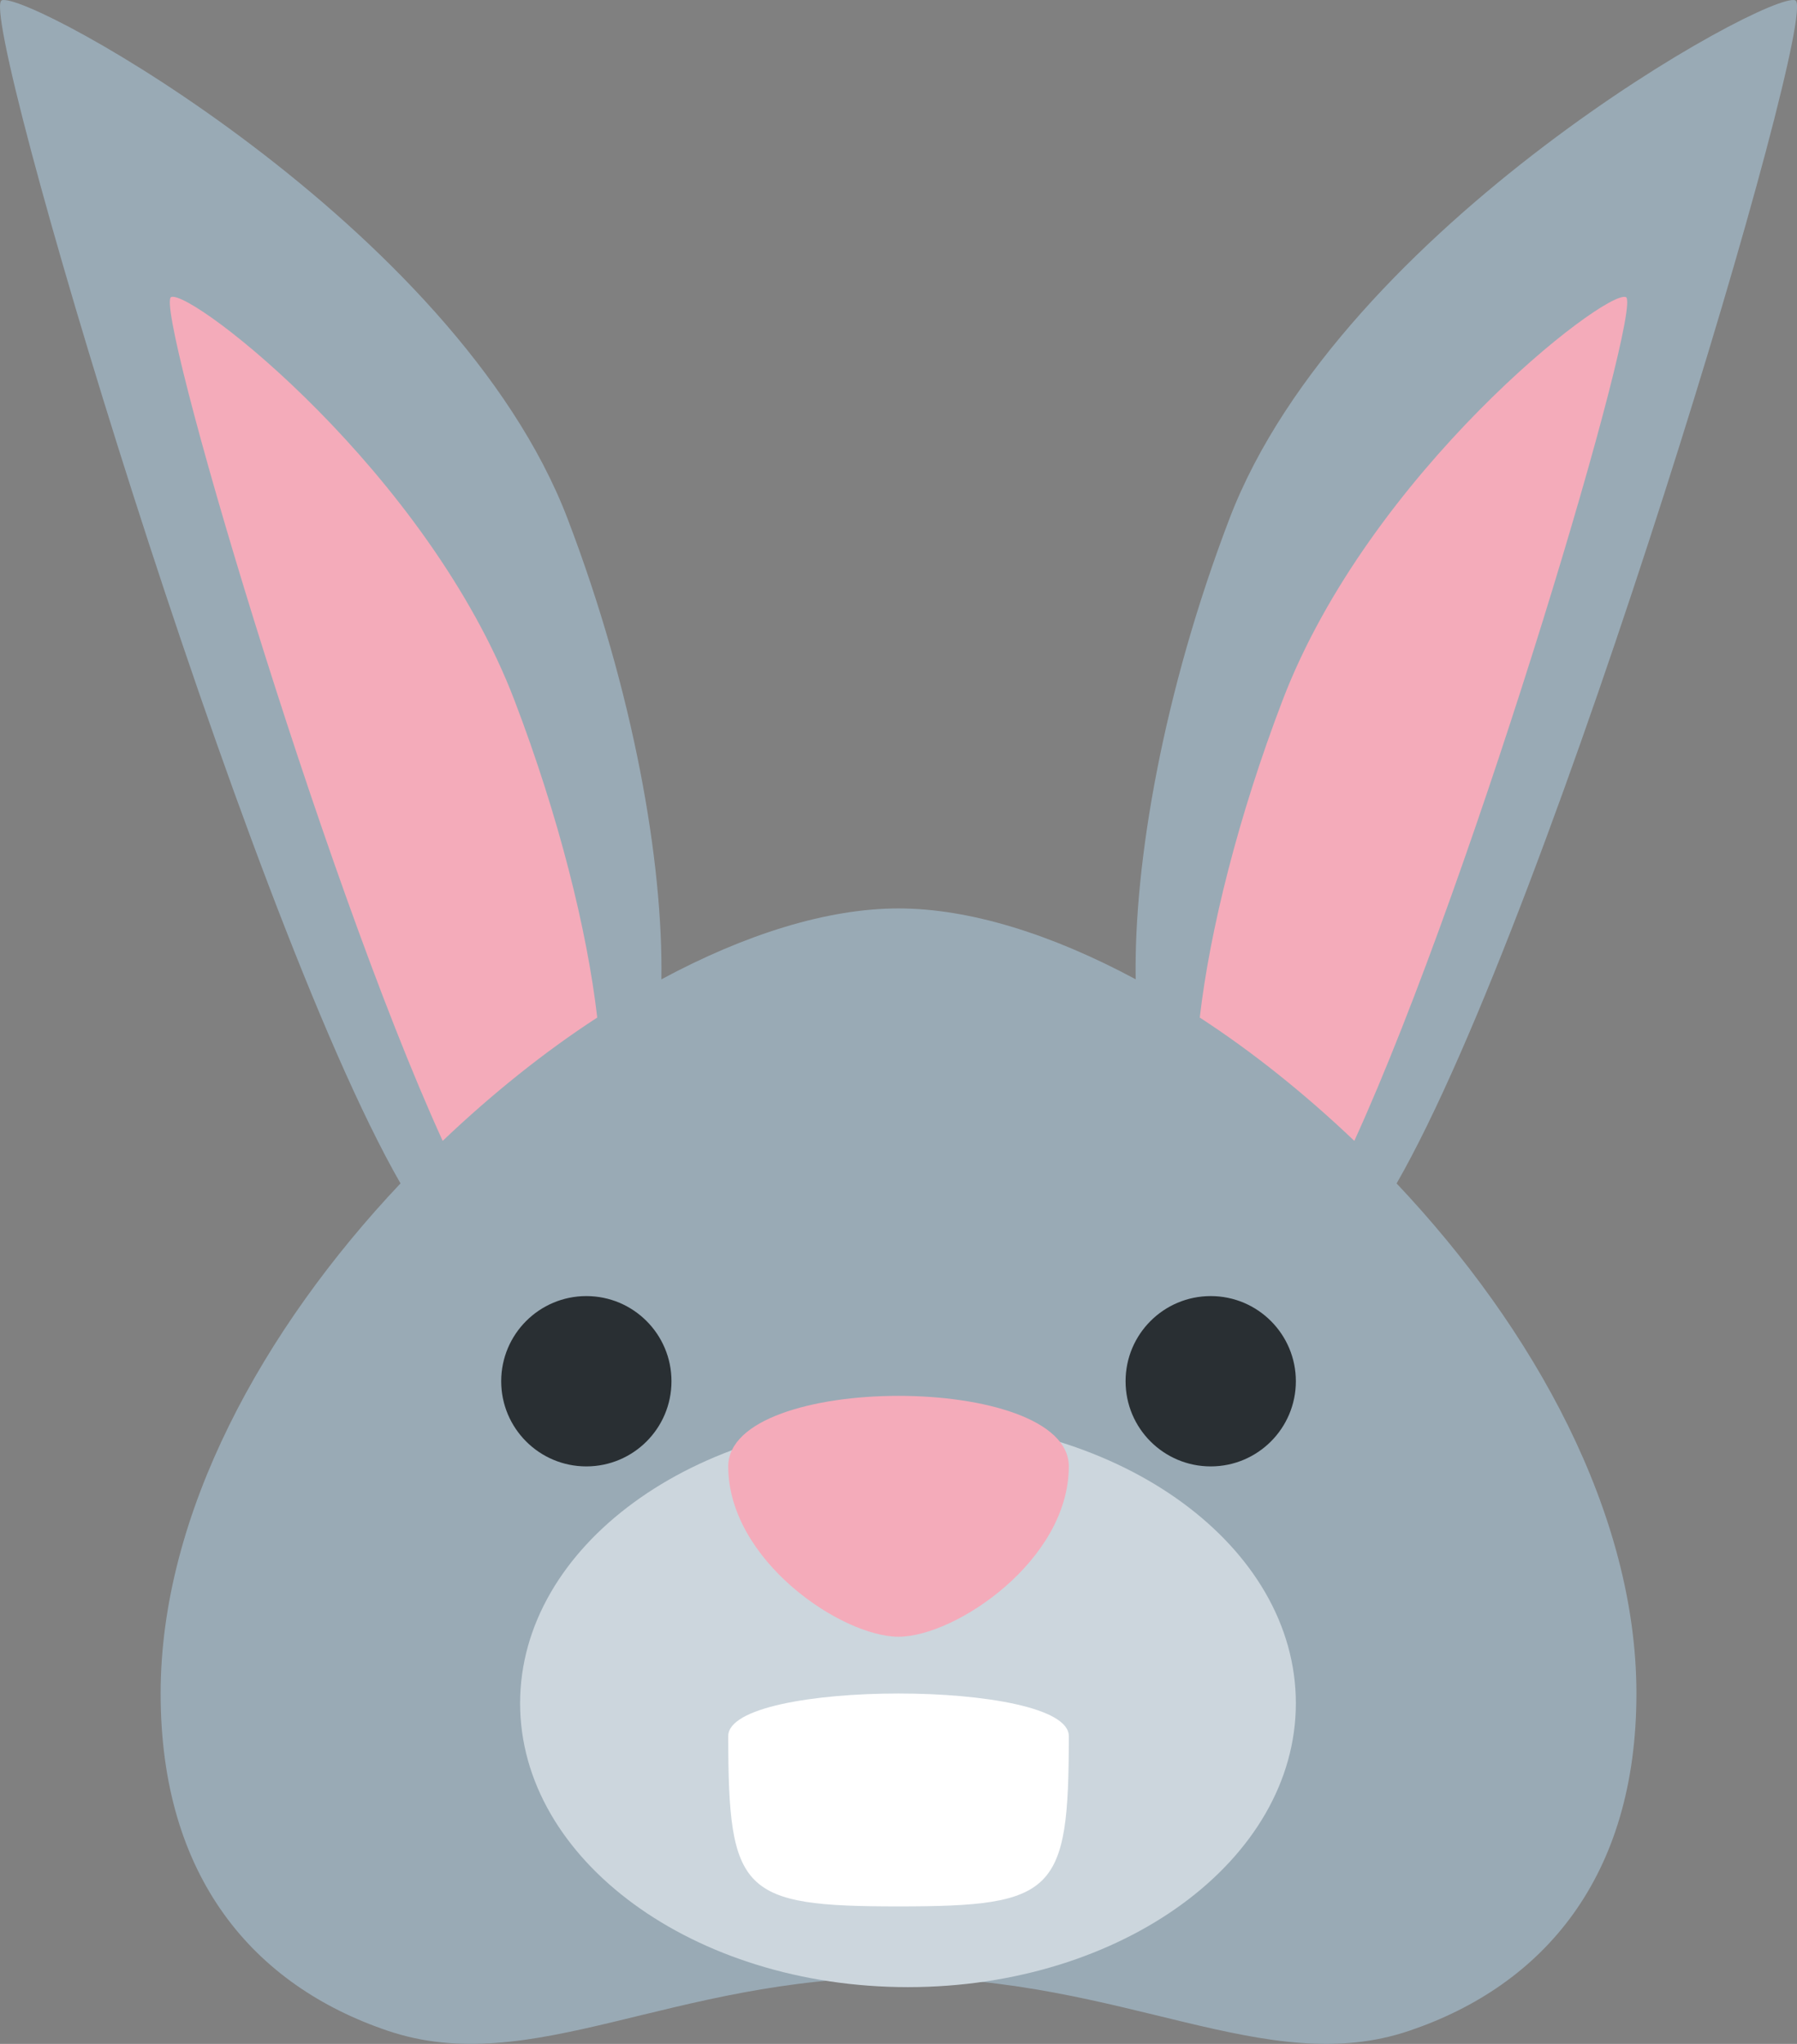 <?xml version="1.0" encoding="UTF-8" standalone="no"?>
<svg
   xmlns:dc="http://purl.org/dc/elements/1.1/"
   xmlns:cc="http://creativecommons.org/ns#"
   xmlns:rdf="http://www.w3.org/1999/02/22-rdf-syntax-ns#"
   xmlns:svg="http://www.w3.org/2000/svg"
   xmlns="http://www.w3.org/2000/svg"
   xmlns:sodipodi="http://sodipodi.sourceforge.net/DTD/sodipodi-0.dtd"
   xmlns:inkscape="http://www.inkscape.org/namespaces/inkscape"
   viewBox="0 0 31.659 36.001"
   id="svg2"
   version="1.1"
   inkscape:version="0.91 r13725"
   sodipodi:docname="1f430.svg"
   width="31.659"
   height="36.001">
  <rect x="0" y="0" width="31.659" height="36.001" fill="#808080" stroke="none"/>
  <defs
     id="defs20" />
  <sodipodi:namedview
     pagecolor="#ffffff"
     bordercolor="#666666"
     borderopacity="1"
     objecttolerance="10"
     gridtolerance="10"
     guidetolerance="10"
     inkscape:pageopacity="0"
     inkscape:pageshadow="2"
     inkscape:window-width="640"
     inkscape:window-height="480"
     id="namedview18"
     showgrid="false"
     inkscape:zoom="6.5555556"
     inkscape:cx="15.829621"
     inkscape:cy="18.000003"
     inkscape:window-x="0"
     inkscape:window-y="0"
     inkscape:window-maximized="0"
     inkscape:current-layer="svg2" />
  <path
     d="m 31.629,0.006 c -0.467,-0.178 -7.998,3.971 -9.969,9.131 -1.166,3.052 -1.686,6.058 -1.652,8.112 -1.469,-0.789 -2.921,-1.248 -4.178,-1.248 -1.257,0 -2.709,0.458 -4.178,1.249 0.033,-2.055 -0.486,-5.061 -1.652,-8.112 -1.97,-5.16 -9.502,-9.31 -9.969,-9.132 -0.455,0.174 4.268,16.044 7.025,20.838 -2.421,2.562 -4.226,5.818 -4.226,8.985 0,3.234 1.635,5.14 4,5.94 2.531,0.857 5,-0.94 9,-0.94 4,0 6.469,1.798 9,0.94 2.365,-0.801 4,-2.706 4,-5.94 0,-3.166 -1.805,-6.423 -4.225,-8.984 2.755,-4.795 7.48,-20.665 7.024,-20.839 z"
     id="path4"
     inkscape:connector-curvature="0"
     style="fill:#99aab5" />
  <path
     d="m 10.522,17.923 c -0.178,-1.54 -0.68,-3.55 -1.457,-5.584 -1.534,-4.016 -5.686,-7.245 -6.049,-7.107 -0.319,0.122 2.627,10.14 4.783,14.863 0.866,-0.824 1.786,-1.563 2.723,-2.172 z m 13.338,2.172 c 2.156,-4.723 5.102,-14.741 4.784,-14.862 -0.363,-0.139 -4.516,3.091 -6.05,7.107 -0.777,2.034 -1.279,4.043 -1.457,5.583 0.937,0.609 1.857,1.348 2.723,2.172 z"
     id="path6"
     inkscape:connector-curvature="0"
     style="fill:#f4abba" />
  <path
     d="m 22.83,30.001 c 0,2.762 -3.06,5 -6.834,5 -3.773,0 -6.833,-2.238 -6.833,-5 0,-2.762 3.06,-5 6.833,-5 3.774,0 6.834,2.238 6.834,5 z"
     id="path8"
     inkscape:connector-curvature="0"
     style="fill:#ccd6dd" />
  <path
     d="m 18.83,30.579 c 0,2.762 -0.238,3 -3,3 -2.761,0 -3,-0.238 -3,-3 0,-1 6,-1 6,0 z"
     id="path10"
     inkscape:connector-curvature="0"
     style="fill:#ffffff" />
  <circle
     cx="10.33"
     cy="24.329"
     r="1.5"
     id="circle12"
     style="fill:#292f33" />
  <circle
     cx="21.33"
     cy="24.329"
     r="1.5"
     id="circle14"
     style="fill:#292f33" />
  <path
     d="m 18.83,25.829 c 0,1.657 -2,3 -3,3 -1,0 -3,-1.343 -3,-3 0,-1.657 6,-1.657 6,0 z"
     id="path16"
     inkscape:connector-curvature="0"
     style="fill:#f4abba" />
</svg>
